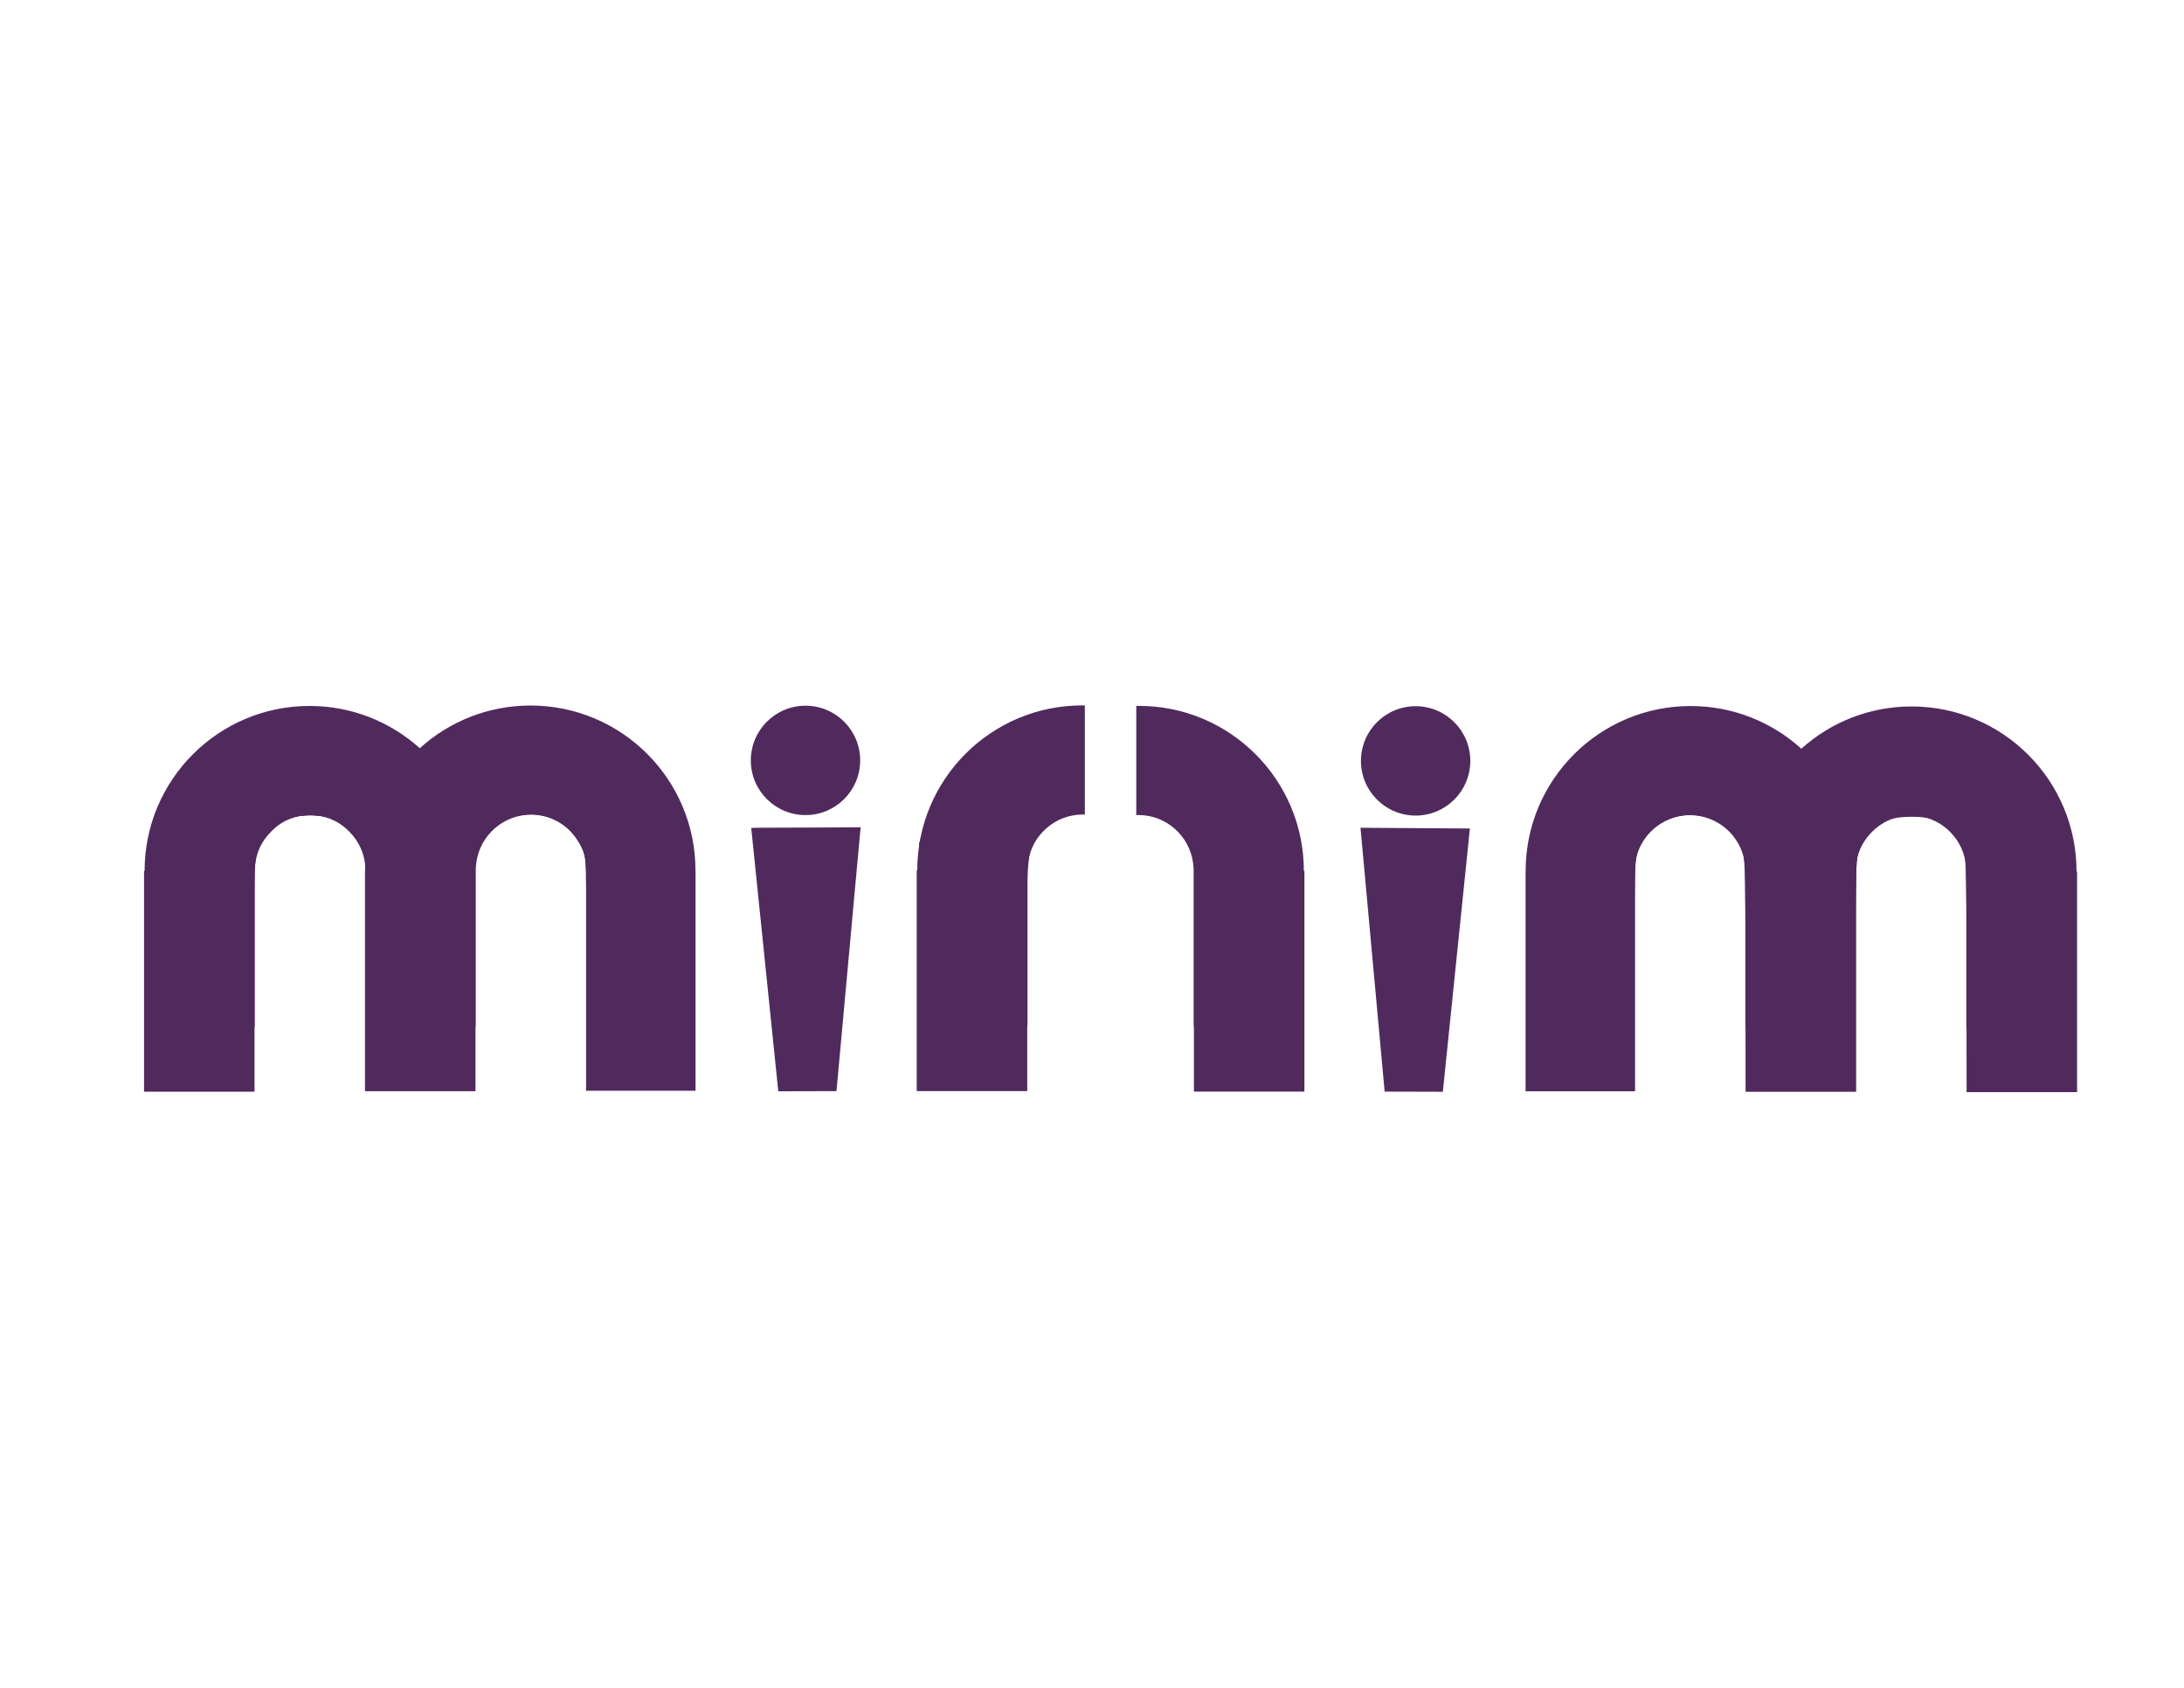 <?xml version="1.0" encoding="UTF-8" standalone="no"?>
<!-- Created with Inkscape (http://www.inkscape.org/) -->

<svg
   xmlns:dc="http://purl.org/dc/elements/1.1/"
   xmlns:cc="http://creativecommons.org/ns#"
   xmlns:rdf="http://www.w3.org/1999/02/22-rdf-syntax-ns#"
   xmlns:svg="http://www.w3.org/2000/svg"
   xmlns="http://www.w3.org/2000/svg"
   xmlns:sodipodi="http://sodipodi.sourceforge.net/DTD/sodipodi-0.dtd"
   xmlns:inkscape="http://www.inkscape.org/namespaces/inkscape"
   width="990"
   height="765"
   id="svg2"
   version="1.1"
   inkscape:version="0.48.3.1 r9886"
   sodipodi:docname="mirrimlogo_noback.svg">
  <defs
     id="defs4">
    <filter
       id="filter6558"
       style="color-interpolation-filters:sRGB;"
       inkscape:label="Drop Shadow">
      <feFlood
         id="feFlood6560"
         flood-opacity="0.5"
         flood-color="rgb(255,255,255)"
         result="flood" />
      <feComposite
         id="feComposite6562"
         in2="SourceGraphic"
         in="flood"
         operator="in"
         result="composite1" />
      <feGaussianBlur
         id="feGaussianBlur6564"
         in="composite"
         stdDeviation="2"
         result="blur" />
      <feOffset
         id="feOffset6566"
         dx="4"
         dy="4"
         result="offset" />
      <feComposite
         id="feComposite6568"
         in2="offset"
         in="SourceGraphic"
         operator="over"
         result="composite2" />
    </filter>
    <filter
       id="filter6769"
       inkscape:label="Plastify"
       y="-0.2"
       x="-0.2"
       width="1.4"
       height="1.4"
       inkscape:menu="Bumps"
       inkscape:menu-tooltip="HSL edges detection bump with a wavy reflective surface effect and variable crumple"
       color-interpolation-filters="sRGB">
      <feGaussianBlur
         id="feGaussianBlur6771"
         stdDeviation="1"
         result="result14" />
      <feFlood
         id="feFlood6773"
         flood-opacity="1"
         result="result15"
         flood-color="rgb(55,200,113)"
         in="result14" />
      <feTurbulence
         id="feTurbulence6775"
         result="result5"
         numOctaves="1"
         baseFrequency="0.004 0.008"
         seed="25"
         type="fractalNoise" />
      <feDisplacementMap
         id="feDisplacementMap6777"
         in2="result14"
         yChannelSelector="B"
         result="result8"
         in="result5"
         xChannelSelector="R"
         scale="100" />
      <feGaussianBlur
         id="feGaussianBlur6779"
         stdDeviation="1"
         result="result17" />
      <feSpecularLighting
         id="feSpecularLighting6781"
         in="result8"
         lighting-color="rgb(255,255,255)"
         result="result2"
         surfaceScale="-10"
         specularConstant="1"
         specularExponent="50">
        <feDistantLight
           id="feDistantLight6783"
           azimuth="225"
           elevation="80" />
      </feSpecularLighting>
      <feBlend
         id="feBlend6785"
         in2="SourceGraphic"
         mode="screen"
         result="result9" />
      <feComposite
         id="feComposite6787"
         in2="SourceGraphic"
         operator="atop"
         result="result11" />
      <feDisplacementMap
         id="feDisplacementMap6789"
         in2="result5"
         result="result16"
         in="result11"
         scale="0"
         xChannelSelector="R" />
    </filter>
  </defs>
  <sodipodi:namedview
     id="base"
     pagecolor="#ffffff"
     bordercolor="#666666"
     borderopacity="1.0"
     inkscape:pageopacity="0.0"
     inkscape:pageshadow="2"
     inkscape:zoom="1.0976478"
     inkscape:cx="528.96799"
     inkscape:cy="317.55955"
     inkscape:document-units="px"
     inkscape:current-layer="layer1"
     showgrid="false"
     showguides="false"
     inkscape:guide-bbox="true"
     inkscape:snap-global="false"
     inkscape:window-width="1920"
     inkscape:window-height="1056"
     inkscape:window-x="0"
     inkscape:window-y="24"
     inkscape:window-maximized="1">
    <sodipodi:guide
       orientation="0,1"
       position="-20.203,500.026"
       id="guide2985" />
    <sodipodi:guide
       orientation="0,1"
       position="-28.929,400"
       id="guide2987" />
    <sodipodi:guide
       orientation="1,0"
       position="100.357,686.786"
       id="guide2989" />
    <sodipodi:guide
       orientation="0,1"
       position="302.506,525.666"
       id="guide2991" />
    <sodipodi:guide
       orientation="0,1"
       position="61,575.25"
       id="guide3004" />
    <sodipodi:guide
       orientation="0,1"
       position="108.701,425.025"
       id="guide3008" />
    <sodipodi:guide
       orientation="1,0"
       position="149.937,482.033"
       id="guide3797" />
    <sodipodi:guide
       orientation="1,0"
       position="198.929,463.949"
       id="guide3799" />
    <sodipodi:guide
       orientation="1,0"
       position="249.566,543.192"
       id="guide3801" />
    <sodipodi:guide
       orientation="1,0"
       position="299.873,445.207"
       id="guide3803" />
    <sodipodi:guide
       orientation="1,0"
       position="350.444,738.081"
       id="guide3805" />
    <sodipodi:guide
       orientation="1,0"
       position="375.17,557.002"
       id="guide4939" />
    <sodipodi:guide
       orientation="1,0"
       position="399.831,544.507"
       id="guide4941" />
    <sodipodi:guide
       orientation="1,0"
       position="425.807,523.463"
       id="guide4943" />
    <sodipodi:guide
       orientation="1,0"
       position="450.163,601.678"
       id="guide4945" />
    <sodipodi:guide
       orientation="1,0"
       position="525.993,597.441"
       id="guide4967" />
    <sodipodi:guide
       orientation="1,0"
       position="549.635,703.781"
       id="guide4974" />
  </sodipodi:namedview>
  <g
     inkscape:groupmode="layer"
     id="layer2"
     inkscape:label="background"
     style="display:none" />
  <g
     inkscape:label="logo"
     inkscape:groupmode="layer"
     id="layer1"
     transform="translate(0,-287.362)">
    <g
       id="g5012"
       style="fill:#512a5d;fill-opacity:1;stroke:none"
       transform="translate(-34.679,129.745)">
      <g
         id="g4976"
         style="fill:#512a5d;fill-opacity:1;stroke:none">
        <path
           style="fill:#512a5d;fill-opacity:1;stroke:none"
           d="m 275.156,190.031 c -19.314,0 -36.919,7.327 -50.188,19.344 C 211.725,197.472 194.212,190.219 175,190.219 c -41.306,0 -74.781,33.476 -74.781,74.781 0,0.011 1e-5,0.021 0,0.031 l -0.25,0 0,100 50.094,0 0,-29.5 c 0.041,0.013 0.085,0.017 0.125,0.031 l 0,-70.438 c -2.1e-4,-0.042 0,-0.083 0,-0.125 0,-0.042 -2.1e-4,-0.083 0,-0.125 -2.1e-4,-0.042 0,-0.083 0,-0.125 0,-0.348 0.017,-0.687 0.031,-1.031 0.015,-0.366 0.063,-0.732 0.094,-1.094 0.009,-0.094 0.021,-0.187 0.031,-0.281 0.036,-0.378 0.072,-0.752 0.125,-1.125 1.718,-12.161 12.146,-21.531 24.781,-21.531 13.835,0 25.062,11.227 25.062,25.062 0,0.032 2e-4,0.062 0,0.094 l -0.188,0 0,100 50.094,0 0,-29.5 c 0.041,0.013 0.085,0.017 0.125,0.031 l 0,-70.438 c -2.1e-4,-0.042 0,-0.083 0,-0.125 0,-0.042 -2.1e-4,-0.083 0,-0.125 -2.1e-4,-0.042 0,-0.083 0,-0.125 0,-0.348 0.017,-0.687 0.031,-1.031 0.015,-0.366 0.063,-0.732 0.094,-1.094 0.009,-0.094 0.021,-0.187 0.031,-0.281 0.036,-0.378 0.072,-0.752 0.125,-1.125 1.718,-12.161 12.146,-21.531 24.781,-21.531 13.835,0 25.062,11.227 25.062,25.062 0,0.759 -0.059,1.508 -0.125,2.25 l 0,68.438 0,29.375 49.625,0 0,-99.625 -0.031,0 c 1.5e-4,-0.063 0,-0.125 0,-0.188 0,-41.306 -33.476,-74.781 -74.781,-74.781 z"
           transform="translate(0,287.362)"
           id="path4881"
           inkscape:connector-curvature="0" />
        <path
           sodipodi:nodetypes="ccccc"
           style="fill:#512a5d;fill-opacity:1;stroke:none"
           d="m 375.205,532.898 49.591,-0.331 -10.944,119.591 -26.384,0.068 z"
           id="path4937"
           inkscape:connector-curvature="0" />
        <path
           sodipodi:type="arc"
           style="fill:#512a5d;fill-opacity:1;stroke:none"
           id="path4947"
           sodipodi:cx="400.48874"
           sodipodi:cy="214.9034"
           sodipodi:rx="24.989445"
           sodipodi:ry="24.989445"
           d="m 425.478,214.903 c 0,13.801 -11.188,24.989 -24.989,24.989 -13.801,0 -24.989,-11.188 -24.989,-24.989 0,-13.801 11.188,-24.989 24.989,-24.989 13.801,0 24.989,11.188 24.989,24.989 z"
           transform="matrix(0.992,0,0,0.992,2.523,289.075)" />
        <path
           style="fill:#512a5d;fill-opacity:1;stroke:none"
           d="m 525.25,189.969 c -41.306,0 -74.781,33.476 -74.781,74.781 l 0,0.031 -0.25,0 0,100 50.094,0 0,-29.5 c 0.041,0.013 0.085,0.017 0.125,0.031 l 0,-70.438 c -2.1e-4,-0.042 0,-0.083 0,-0.125 0,-0.042 -2.1e-4,-0.083 0,-0.125 -2.1e-4,-0.042 0,-0.083 0,-0.125 0,-0.348 0.017,-0.687 0.031,-1.031 0.015,-0.366 0.063,-0.732 0.094,-1.094 0.009,-0.094 0.021,-0.187 0.031,-0.281 0.036,-0.378 0.072,-0.752 0.125,-1.125 1.718,-12.161 12.146,-21.531 24.781,-21.531 0.316,0 0.624,0.02 0.938,0.031 l 0,-49.469 c -0.399,-0.006 -0.787,-0.031 -1.188,-0.031 z"
           transform="translate(0,287.362)"
           id="path4881-4"
           inkscape:connector-curvature="0" />
      </g>
      <g
         id="g4976-0"
         transform="matrix(-1,0,0,1,1076.186,0.226)"
         style="fill:#512a5d;fill-opacity:1;stroke:none">
        <path
           style="fill:#512a5d;fill-opacity:1;stroke:none"
           d="m 275.156,190.031 c -19.314,0 -36.919,7.327 -50.188,19.344 C 211.725,197.472 194.212,190.219 175,190.219 c -41.306,0 -74.781,33.476 -74.781,74.781 0,0.011 1e-5,0.021 0,0.031 l -0.25,0 0,100 50.094,0 0,-29.5 c 0.041,0.013 0.085,0.017 0.125,0.031 l 0,-70.438 c -2.1e-4,-0.042 0,-0.083 0,-0.125 0,-0.042 -2.1e-4,-0.083 0,-0.125 -2.1e-4,-0.042 0,-0.083 0,-0.125 0,-0.348 0.017,-0.687 0.031,-1.031 0.015,-0.366 0.063,-0.732 0.094,-1.094 0.009,-0.094 0.021,-0.187 0.031,-0.281 0.036,-0.378 0.072,-0.752 0.125,-1.125 1.718,-12.161 12.146,-21.531 24.781,-21.531 13.835,0 25.062,11.227 25.062,25.062 0,0.032 2e-4,0.062 0,0.094 l -0.188,0 0,100 50.094,0 0,-29.5 c 0.041,0.013 0.085,0.017 0.125,0.031 l 0,-70.438 c -2.1e-4,-0.042 0,-0.083 0,-0.125 0,-0.042 -2.1e-4,-0.083 0,-0.125 -2.1e-4,-0.042 0,-0.083 0,-0.125 0,-0.348 0.017,-0.687 0.031,-1.031 0.015,-0.366 0.063,-0.732 0.094,-1.094 0.009,-0.094 0.021,-0.187 0.031,-0.281 0.036,-0.378 0.072,-0.752 0.125,-1.125 1.718,-12.161 12.146,-21.531 24.781,-21.531 13.835,0 25.062,11.227 25.062,25.062 0,0.759 -0.059,1.508 -0.125,2.25 l 0,68.438 0,29.375 49.625,0 0,-99.625 -0.031,0 c 1.5e-4,-0.063 0,-0.125 0,-0.188 0,-41.306 -33.476,-74.781 -74.781,-74.781 z"
           transform="translate(0,287.362)"
           id="path4881-9"
           inkscape:connector-curvature="0" />
        <path
           sodipodi:nodetypes="ccccc"
           style="fill:#512a5d;fill-opacity:1;stroke:none"
           d="m 375.205,532.898 49.591,-0.331 -10.944,119.591 -26.384,0.068 z"
           id="path4937-4"
           inkscape:connector-curvature="0" />
        <path
           sodipodi:type="arc"
           style="fill:#512a5d;fill-opacity:1;stroke:none"
           id="path4947-8"
           sodipodi:cx="400.48874"
           sodipodi:cy="214.9034"
           sodipodi:rx="24.989445"
           sodipodi:ry="24.989445"
           d="m 425.478,214.903 c 0,13.801 -11.188,24.989 -24.989,24.989 -13.801,0 -24.989,-11.188 -24.989,-24.989 0,-13.801 11.188,-24.989 24.989,-24.989 13.801,0 24.989,11.188 24.989,24.989 z"
           transform="matrix(0.992,0,0,0.992,2.523,289.075)" />
        <path
           style="fill:#512a5d;fill-opacity:1;stroke:none"
           d="m 525.25,189.969 c -41.306,0 -74.781,33.476 -74.781,74.781 l 0,0.031 -0.25,0 0,100 50.094,0 0,-29.5 c 0.041,0.013 0.085,0.017 0.125,0.031 l 0,-70.438 c -2.1e-4,-0.042 0,-0.083 0,-0.125 0,-0.042 -2.1e-4,-0.083 0,-0.125 -2.1e-4,-0.042 0,-0.083 0,-0.125 0,-0.348 0.017,-0.687 0.031,-1.031 0.015,-0.366 0.063,-0.732 0.094,-1.094 0.009,-0.094 0.021,-0.187 0.031,-0.281 0.036,-0.378 0.072,-0.752 0.125,-1.125 1.718,-12.161 12.146,-21.531 24.781,-21.531 0.316,0 0.624,0.02 0.938,0.031 l 0,-49.469 c -0.399,-0.006 -0.787,-0.031 -1.188,-0.031 z"
           transform="translate(0,287.362)"
           id="path4881-4-8"
           inkscape:connector-curvature="0" />
      </g>
    </g>
    <path
       style="fill:#512a5d;fill-opacity:1;stroke:#702485;stroke-width:0;stroke-miterlimit:4;stroke-opacity:1;stroke-dasharray:none;stroke-dashoffset:0"
       d="m 65.432,447.03 c 8.05e-4,-50.322 0.664,-63.246 3.761,-73.286 7.638,-24.761 26.598,-43.377 51.539,-50.605 5.978,-1.733 9.201,-2.051 20.315,-2.009 12.462,0.047 13.699,0.218 21.846,3.013 9.598,3.294 15.994,6.679 22.83,12.082 l 4.57,3.612 3.847,-3.11 c 13.219,-10.686 28.849,-16.109 46.39,-16.097 34.02,0.023 62.724,22.361 71.986,56.023 1.945,7.068 2.015,8.947 2.324,62.178 l 0.319,54.89 -24.65,0 -24.65,0 0,-52.761 0,-52.761 -2.961,-5.692 c -7.713,-14.829 -26.336,-18.004 -39.69,-6.768 -1.545,1.3 -3.957,4.701 -5.36,7.56 l -2.552,5.197 -0.269,52.613 -0.269,52.613 -24.557,0 -24.557,0 -0.009,-52.613 -0.009,-52.613 -2.13,-4.574 c -4.459,-9.577 -12.245,-14.508 -22.905,-14.508 -13.243,0 -22.503,7.913 -25.064,21.417 -0.524,2.761 -0.9,25.463 -0.9,54.274 l 0,49.527 -24.598,0 -24.598,0 7.61e-4,-47.602 z"
       id="path3949"
       inkscape:connector-curvature="0"
       transform="translate(0,287.362)" />
    <path
       style="fill:#512a5d;fill-opacity:1;stroke:#702485;stroke-width:0;stroke-miterlimit:4;stroke-opacity:1;stroke-dasharray:none;stroke-dashoffset:0"
       d="m 65.432,447.03 c 8.05e-4,-50.322 0.664,-63.246 3.761,-73.286 7.638,-24.761 26.598,-43.377 51.539,-50.605 5.978,-1.733 9.201,-2.051 20.315,-2.009 12.462,0.047 13.699,0.218 21.846,3.013 9.573,3.285 15.994,6.679 22.768,12.033 l 4.508,3.563 5.967,-4.517 c 36.734,-27.804 90.887,-14.632 110.924,26.979 7.536,15.651 7.354,13.86 7.755,76.174 l 0.356,55.346 -24.655,0 -24.655,0 -0.009,-52.613 -0.009,-52.613 -2.129,-4.555 c -9.125,-19.528 -36.402,-19.91 -45.864,-0.641 l -2.552,5.197 -0.269,52.613 -0.269,52.613 -24.557,0 -24.557,0 -0.009,-52.613 -0.009,-52.613 -2.131,-4.555 c -4.358,-9.318 -12.266,-14.42 -22.449,-14.484 -3.257,-0.02 -7.539,0.521 -9.515,1.203 -5.003,1.727 -11.745,8.335 -14.28,13.997 l -2.126,4.75 -0.331,52.613 -0.331,52.612 -24.517,0 -24.517,0 7.61e-4,-47.602 z"
       id="path3951"
       inkscape:connector-curvature="0"
       transform="translate(0,287.362)" />
    <path
       style="fill:#512a5d;fill-opacity:1;stroke:#8b21a8;stroke-width:0;stroke-miterlimit:4;stroke-opacity:1;stroke-dasharray:none;stroke-dashoffset:0"
       d="m 356.053,367.062 c -15.281,-7.1 -19.646,-25.598 -8.917,-37.787 11.647,-13.232 31.938,-10.827 39.544,4.686 6.017,12.273 1.078,26.779 -11.128,32.684 -5.347,2.587 -14.412,2.781 -19.499,0.417 z"
       id="path3953"
       inkscape:connector-curvature="0"
       transform="translate(0,287.362)" />
    <path
       style="fill:#512a5d;fill-opacity:1;stroke:#8b21a8;stroke-width:0;stroke-miterlimit:4;stroke-opacity:1;stroke-dasharray:none;stroke-dashoffset:0"
       d="m 416.386,437.92 0.296,-55.801 2.535,-8.199 c 9.203,-29.762 34.798,-50.918 64.153,-53.027 l 7.516,-0.54 0,24.154 0,24.154 -4.103,0.562 c -5.802,0.795 -10.57,3.49 -14.922,8.435 -6.533,7.422 -6.484,6.933 -6.484,64.754 l 0,51.308 -24.643,0 -24.643,0 0.296,-55.801 z"
       id="path3955"
       inkscape:connector-curvature="0"
       transform="translate(0,287.362)" />
    <path
       style="fill:#512a5d;fill-opacity:1;stroke:#8b21a8;stroke-width:0;stroke-miterlimit:4;stroke-opacity:1;stroke-dasharray:none;stroke-dashoffset:0"
       d="m 352.917,490.76 c -0.751,-4.581 -11.442,-110.139 -11.441,-112.969 l 7.6e-4,-2.505 24.198,0 24.198,0 -0.523,3.872 c -0.433,3.209 -10.521,112.598 -10.521,114.089 0,0.261 -5.721,0.475 -12.713,0.475 l -12.713,0 -0.486,-2.961 z"
       id="path3957"
       inkscape:connector-curvature="0"
       transform="translate(0,287.362)" />
    <path
       style="fill:#512a5d;fill-opacity:1;stroke:#8b21a8;stroke-width:0;stroke-miterlimit:4;stroke-opacity:1;stroke-dasharray:none;stroke-dashoffset:0"
       d="m 65.432,447.03 c 8.05e-4,-50.322 0.664,-63.246 3.761,-73.286 7.638,-24.761 26.598,-43.377 51.539,-50.605 5.978,-1.733 9.201,-2.051 20.315,-2.009 12.448,0.047 13.709,0.22 21.865,3.007 9.032,3.087 18.88,8.388 24.108,12.977 l 3.063,2.69 6.01,-4.549 c 12.891,-9.757 27.609,-14.618 44.257,-14.618 29.241,0 55.039,16.418 67.266,42.808 7.039,15.193 6.829,13.003 7.211,74.931 l 0.342,55.346 -24.655,0 -24.655,0 -0.02,-52.613 c -0.019,-50.907 -0.08,-52.745 -1.871,-56.712 -1.018,-2.255 -3.558,-5.846 -5.644,-7.98 -12.178,-12.456 -32.756,-8.64 -40.788,7.563 l -2.239,4.517 -0.269,52.613 -0.269,52.613 -24.557,0 -24.557,0 -0.009,-52.613 -0.009,-52.613 -2.126,-4.555 c -2.387,-5.116 -8.235,-10.857 -13.217,-12.974 -4.359,-1.853 -15.052,-1.842 -19.432,0.019 -5.111,2.172 -11.212,8.322 -13.55,13.66 -2.078,4.743 -2.088,4.969 -2.493,57.375 l -0.407,52.612 -24.486,0 -24.486,0 7.61e-4,-47.602 z"
       id="path3959"
       inkscape:connector-curvature="0"
       transform="translate(0,287.362)" />
    <path
       style="fill:#512a5d;fill-opacity:1;stroke:#8b21a8;stroke-width:0;stroke-miterlimit:4;stroke-opacity:1;stroke-dasharray:none;stroke-dashoffset:0"
       d="m 356.053,367.013 c -15.24,-6.899 -19.647,-25.548 -8.917,-37.738 11.647,-13.232 31.938,-10.827 39.544,4.686 6.504,13.268 0.32,28.606 -13.605,33.74 -4.646,1.713 -12.411,1.399 -17.022,-0.688 z"
       id="path3961"
       inkscape:connector-curvature="0"
       transform="translate(0,287.362)" />
    <path
       style="fill:#512a5d;fill-opacity:1;stroke:#a82129;stroke-width:0;stroke-miterlimit:4;stroke-opacity:1;stroke-dasharray:none;stroke-dashoffset:0"
       d="m 791.529,442.808 c 0,-45.68 -0.178,-52.377 -1.504,-56.481 -4.681,-14.492 -21.598,-21.285 -35.417,-14.22 -3.33,1.702 -6.494,4.223 -8.341,6.645 -5.722,7.502 -5.756,7.888 -5.756,64.116 l 0,50.853 -24.182,0 -24.182,0 0.314,-56.257 c 0.354,-63.322 0.038,-60.179 7.562,-75.388 7.475,-15.111 18.539,-26.176 33.654,-33.657 12.458,-6.165 17.742,-7.322 33.253,-7.278 12.465,0.035 13.698,0.204 21.865,2.995 9.113,3.114 18.887,8.394 24.239,13.093 l 3.195,2.805 2.454,-1.941 c 31.981,-25.302 74.827,-22.574 101.826,6.481 9.162,9.86 14.13,18.826 18.31,33.045 1.421,4.832 1.624,11.373 1.901,61.211 l 0.31,55.801 -24.615,0 -24.615,0 -0.256,-53.524 c -0.254,-53.179 -0.269,-53.548 -2.262,-57.274 -3.214,-6.008 -6.384,-9.197 -11.756,-11.825 -13.455,-6.583 -29.671,-0.221 -34.873,13.683 -1.879,5.021 -1.927,6.441 -1.927,57.045 l 0,51.895 -24.598,0 -24.598,0 0,-51.825 0,0 z"
       id="path3963"
       inkscape:connector-curvature="0"
       transform="translate(0,287.362)" />
    <path
       style="fill:#512a5d;fill-opacity:1;stroke:#a82129;stroke-width:0;stroke-miterlimit:4;stroke-opacity:1;stroke-dasharray:none;stroke-dashoffset:0"
       d="m 791.33,441.109 -0.256,-53.524 -2.733,-4.978 c -3.332,-6.069 -8.872,-10.447 -15.75,-12.447 -13.432,-3.905 -28.123,4.989 -31.09,18.822 -0.644,3.004 -0.99,22.089 -0.99,54.677 l 0,50.062 -24.182,0 -24.182,0 0.314,-56.257 c 0.354,-63.322 0.038,-60.179 7.562,-75.388 7.475,-15.111 18.539,-26.176 33.654,-33.657 12.458,-6.165 17.742,-7.322 33.253,-7.278 12.465,0.035 13.698,0.204 21.865,2.995 9.113,3.114 18.887,8.394 24.239,13.093 l 3.195,2.805 2.454,-1.941 c 31.981,-25.302 74.827,-22.574 101.826,6.481 9.162,9.86 14.13,18.826 18.31,33.045 1.421,4.832 1.624,11.373 1.901,61.211 l 0.31,55.801 -24.603,0 -24.603,0 -0.269,-53.524 -0.269,-53.524 -2.687,-4.85 c -4.813,-8.688 -12.495,-13.169 -22.493,-13.12 -10.289,0.05 -18.707,5.432 -22.994,14.7 -1.891,4.089 -1.94,5.356 -2.19,57.249 l -0.256,53.068 -24.542,0 -24.542,0 -0.256,-53.524 0,0 z"
       id="path3965"
       inkscape:connector-curvature="0"
       transform="translate(0,287.362)" />
    <path
       style="fill:#512a5d;fill-opacity:1;stroke:#a82129;stroke-width:0;stroke-miterlimit:4;stroke-opacity:1;stroke-dasharray:none;stroke-dashoffset:0"
       d="m 791.33,441.109 c -0.254,-53.179 -0.269,-53.548 -2.262,-57.274 -3.228,-6.034 -6.39,-9.199 -11.866,-11.878 -12.851,-6.287 -28.242,-0.742 -34.301,12.359 -1.89,4.085 -1.94,5.386 -2.209,56.794 l -0.275,52.613 -24.134,0 -24.134,0 0.314,-56.257 c 0.354,-63.303 0.035,-60.116 7.552,-75.433 7.372,-15.022 18.375,-26.003 33.664,-33.597 12.434,-6.176 17.726,-7.337 33.253,-7.293 12.465,0.035 13.698,0.204 21.865,2.995 9.035,3.087 18.88,8.388 24.112,12.981 l 3.067,2.693 7.592,-5.18 c 8.757,-5.975 14.516,-8.7 24.303,-11.498 9.201,-2.631 27.621,-2.798 36.584,-0.332 22.146,6.093 40.279,21.382 49.632,41.849 6.429,14.068 6.276,12.358 6.627,74.181 l 0.316,55.801 -24.603,0 -24.603,0 -0.269,-53.524 -0.269,-53.524 -2.056,-3.848 c -2.441,-4.568 -7.305,-9.621 -11.396,-11.839 -4.212,-2.284 -18.056,-2.264 -22.67,0.032 -4.645,2.312 -9.783,7.623 -12.058,12.466 -1.881,4.004 -1.933,5.338 -2.201,57.168 l -0.275,53.068 -24.523,0 -24.523,0 -0.256,-53.524 0,0 z"
       id="path3967"
       inkscape:connector-curvature="0"
       transform="translate(0,287.362)" />
  </g>
</svg>
